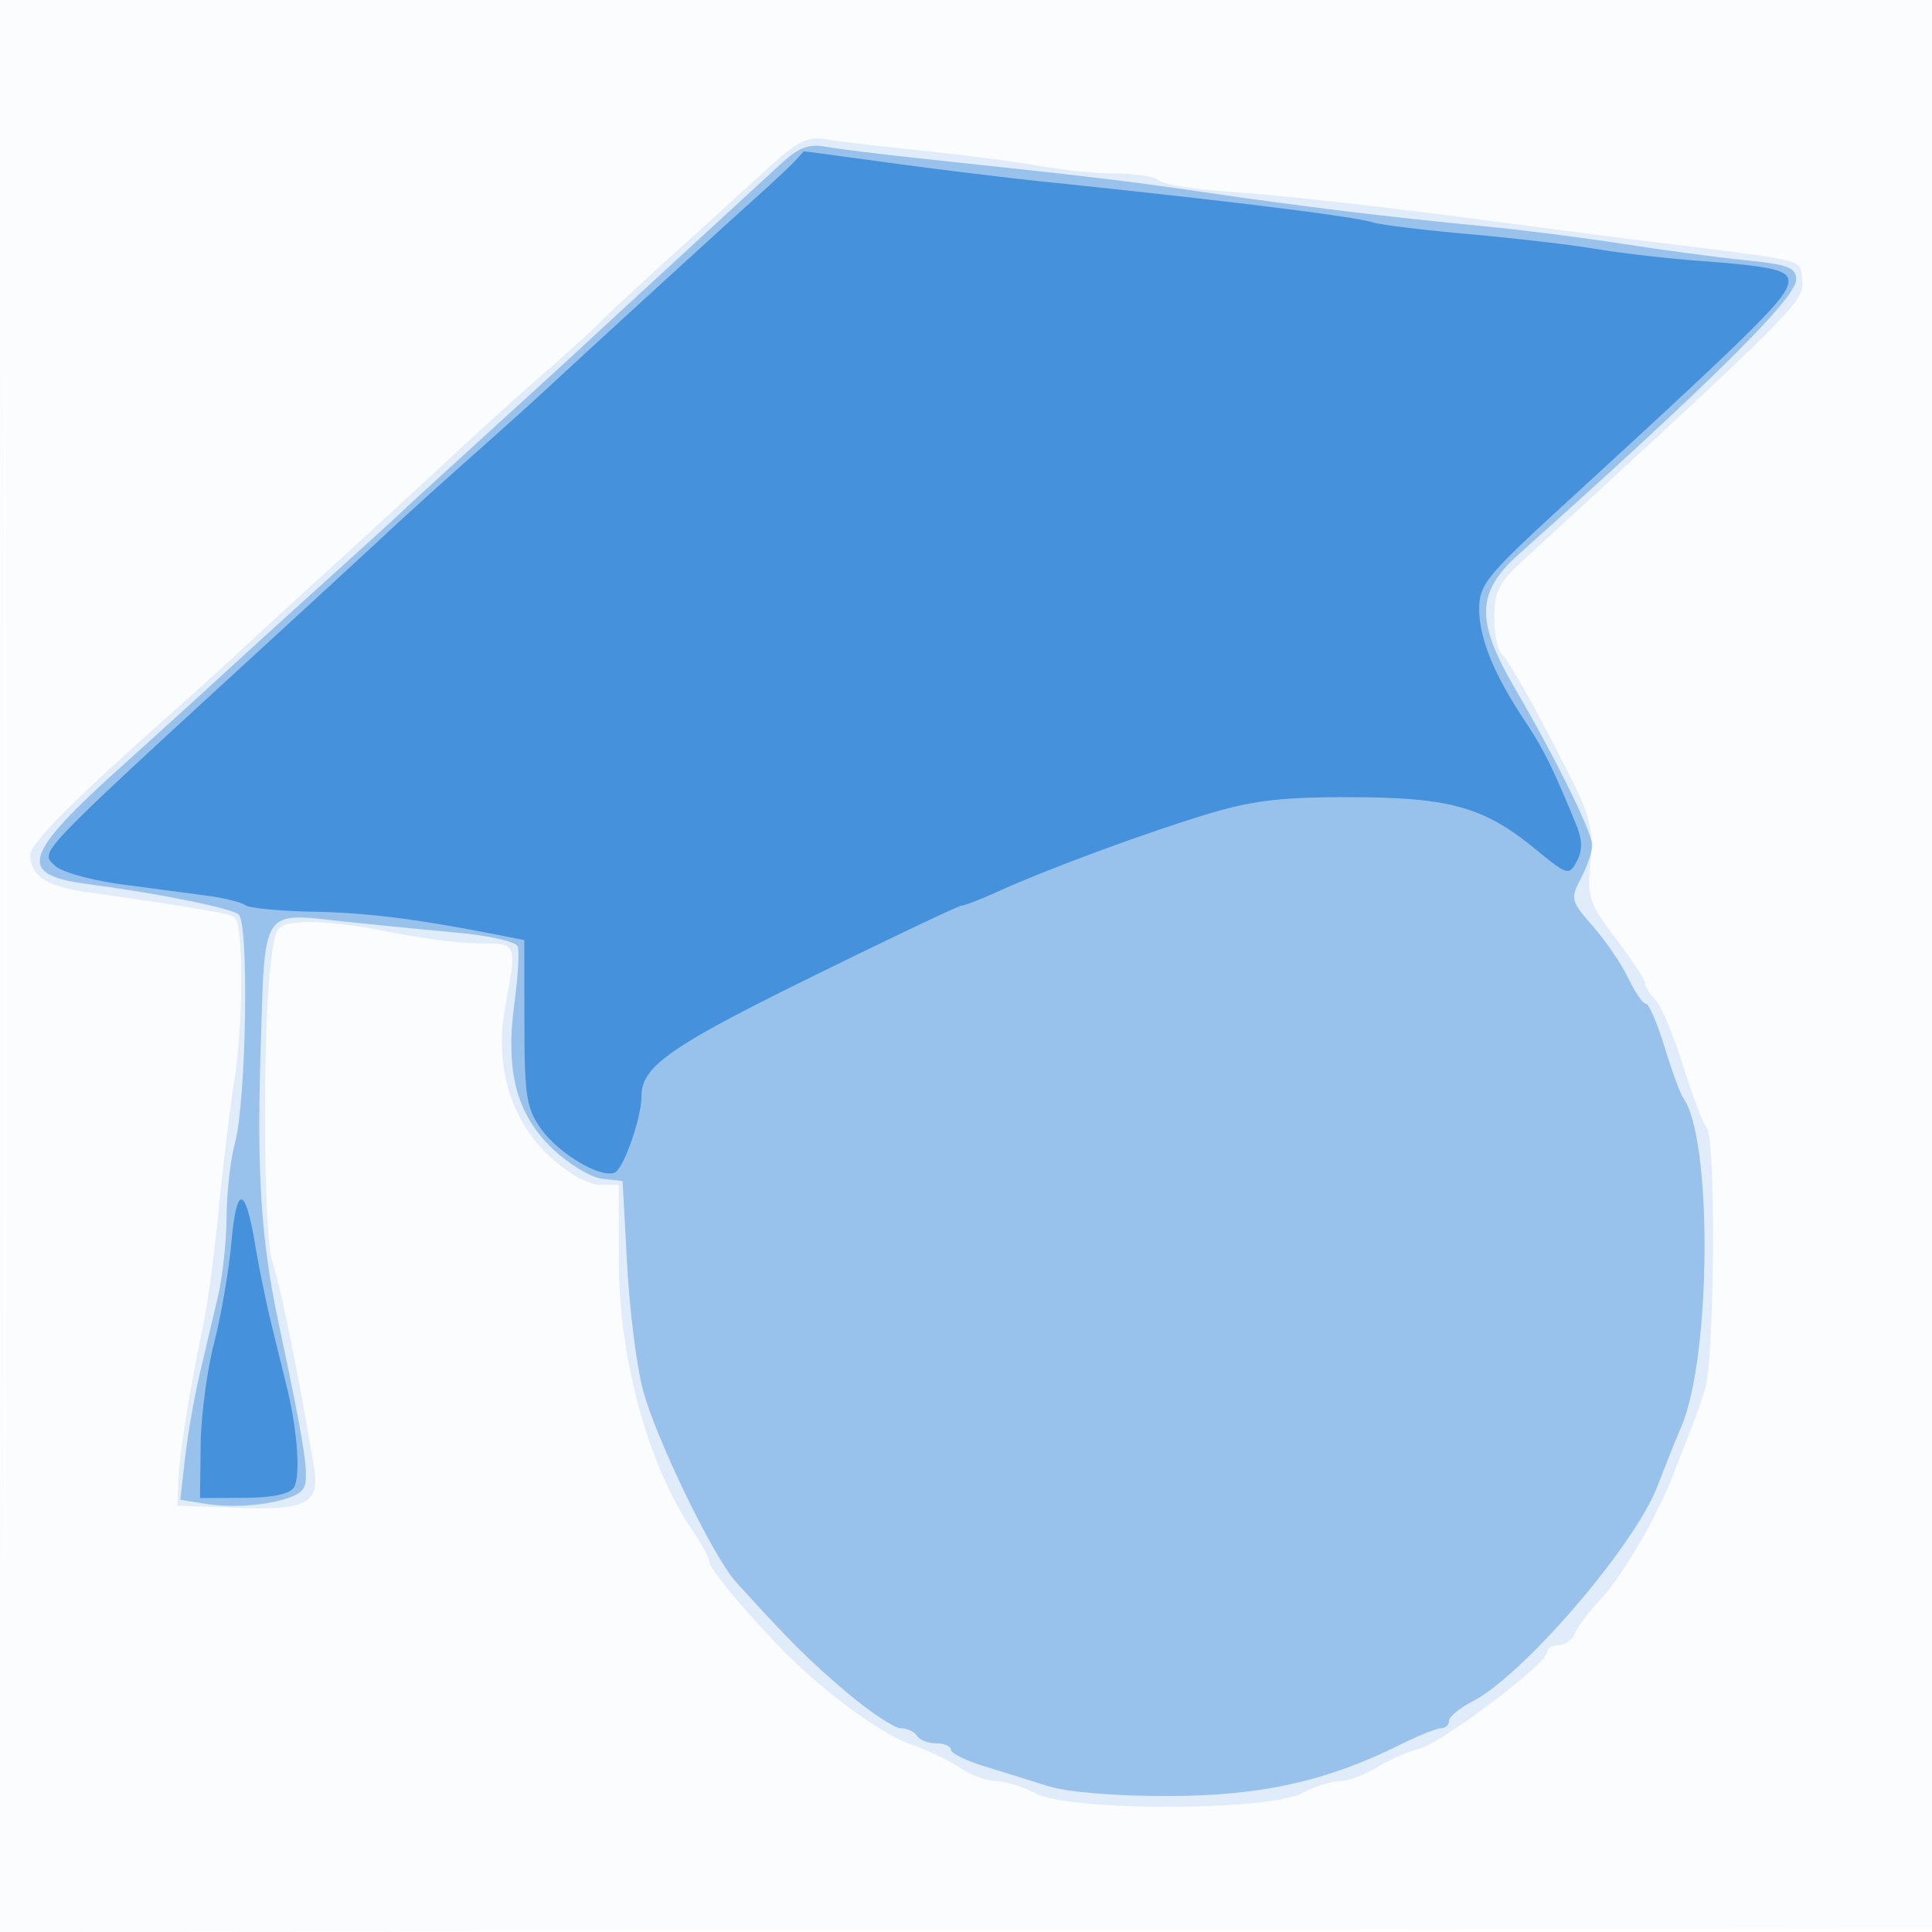 <svg xmlns="http://www.w3.org/2000/svg" width="256" height="256"><path fill-opacity=".016" d="M0 128.004v128.004l128.25-.254 128.25-.254.254-127.75L257.008 0H0v128.004m.485.496c0 70.4.119 99.053.265 63.672.146-35.38.146-92.98 0-128C.604 29.153.485 58.1.485 128.5" fill="#1976D2" fill-rule="evenodd"/><path fill-opacity=".115" d="M102 22.072a3776.4 3776.4 0 01-12.415 11.272c-4.353 3.936-8.853 8.115-10 9.287-1.147 1.172-4.56 4.276-7.585 6.898-3.025 2.622-8.443 7.513-12.04 10.869A2386.514 2386.514 0 0143.541 75.5c-5.433 4.95-10.823 9.9-11.978 11-1.155 1.1-5.892 5.375-10.525 9.5-11.677 10.395-17.041 15.839-17.023 17.276.034 2.732 2.104 4.141 7.161 4.875 15.833 2.297 18.99 2.834 19.865 3.374 1.245.77 1.234 14.02-.017 21.86-.537 3.363-1.439 10.84-2.005 16.615-.566 5.775-1.498 12.75-2.071 15.5-1.85 8.878-3.143 16.915-3.297 20.5l-.151 3.5 7.845.294c9.451.354 11.106-.576 10.215-5.738-2.338-13.552-4.207-22.731-5.508-27.049-1.133-3.763-1.27-29.996-.203-39.007.648-5.477.666-5.501 4.326-5.806 2.022-.168 7.065.394 11.208 1.25S60.96 125 63.458 125c5.101 0 5.051-.119 3.5 8.269-1.479 8.004.73 15.313 6.095 20.16 2.309 2.086 4.991 3.571 6.45 3.571H82v10.162c0 12.706 3.877 26.958 9.648 35.461 1.294 1.906 2.352 3.852 2.352 4.325 0 .859 4.086 5.825 9.237 11.225 5.184 5.435 13.435 11.579 17.345 12.915 2.155.736 5.112 2.143 6.572 3.126 1.46.982 3.62 1.786 4.8 1.786 1.18 0 3.585.747 5.346 1.661 4.543 2.357 30.763 2.323 35.2-.047 1.65-.881 3.9-1.606 5-1.612 1.1-.005 3.35-.832 5-1.837 1.65-1.004 4.186-2.123 5.635-2.486 2.934-.734 16.865-11.255 16.865-12.736 0-.519.689-.943 1.531-.943.843 0 1.793-.682 2.113-1.515.32-.833 1.862-2.885 3.426-4.56 3.018-3.231 7.663-11.256 9.828-16.978a288.919 288.919 0 012.12-5.447c.45-1.1 1.304-3.53 1.9-5.399 1.274-4.002 1.47-33.267.232-34.651-.467-.522-1.885-4.248-3.151-8.28-1.265-4.031-2.908-7.936-3.65-8.678-.742-.742-1.351-1.719-1.353-2.171-.003-.451-1.743-3.114-3.868-5.917-3.569-4.706-3.827-5.482-3.378-10.153.416-4.333-.009-6.036-2.973-11.904-4.332-8.574-7.696-14.564-8.871-15.797-.498-.522-.906-2.712-.906-4.865 0-3.176.644-4.508 3.411-7.05 37.251-34.24 37.722-34.714 37.383-37.616-.32-2.74 1.165-2.368-19.794-4.963-4.125-.511-12.9-1.644-19.5-2.518-17.263-2.286-28.927-3.592-37.5-4.201-4.125-.293-7.927-.939-8.45-1.435-.522-.496-3.027-.902-5.566-.902-2.539 0-7.062-.442-10.05-.981-2.989-.54-9.934-1.448-15.434-2.017-5.5-.57-11.35-1.264-13-1.541-2.48-.418-3.78.208-7.5 3.611" fill="#1976D2" fill-rule="evenodd"/><path fill-opacity=".356" d="M103.479 21.705c-1.662 1.537-8.412 7.745-15 13.795C81.89 41.55 76.275 46.725 76 47c-.275.275-5.45 5-11.5 10.5S53.275 67.74 53 68.033c-.275.292-4.775 4.385-10 9.093-5.225 4.709-11.525 10.434-14 12.721-2.475 2.287-8.13 7.42-12.566 11.406-13.514 12.14-14.277 14.652-4.831 15.887 9.104 1.191 18.891 3.155 20.005 4.014 1.412 1.089 1.037 24.718-.481 30.346-.594 2.2-1.09 6.581-1.103 9.736-.013 3.154-.522 7.879-1.131 10.5-.609 2.62-1.696 7.239-2.416 10.264-.719 3.025-1.596 8.025-1.947 11.11l-.639 5.611 3.446.559c4.625.75 11.379-.233 12.723-1.852 1.05-1.265.564-4.663-3.205-22.428-2.241-10.565-2.828-19.51-2.331-35.488.614-19.681-.105-18.593 11.476-17.363 4.125.438 10.8 1.095 14.834 1.46 4.034.366 7.529 1.174 7.768 1.796.238.621.046 3.968-.429 7.436-1.24 9.073.233 14.759 5.013 19.344 2.113 2.027 5.073 3.827 6.578 4l2.736.315.59 11c.324 6.05 1.268 13.546 2.097 16.657 1.714 6.432 9.311 22.128 12.313 25.439 7.151 7.886 9.692 10.419 14.701 14.654 3.09 2.613 6.307 4.75 7.149 4.75.843 0 1.81.45 2.15 1 .34.55 1.491 1 2.559 1s1.941.378 1.941.84c0 .462 1.912 1.427 4.25 2.144 2.338.717 6.178 1.914 8.535 2.66 2.607.825 8.872 1.35 16 1.341 12.308-.016 21.038-1.961 30.917-6.889 2.311-1.153 4.673-2.096 5.25-2.096.576 0 1.048-.438 1.048-.974s1.411-1.704 3.136-2.596c6.724-3.477 21.373-20.504 24.461-28.43l1.36-3.5c.426-1.1 1.256-3.125 1.844-4.5 3.958-9.263 4.121-38.111.246-43.5-.395-.55-1.51-3.588-2.476-6.75s-2.082-5.75-2.479-5.75c-.397 0-1.448-1.523-2.335-3.384-.887-1.86-2.996-4.958-4.686-6.883-2.939-3.346-3.008-3.625-1.578-6.366.822-1.577 1.491-3.542 1.486-4.367-.009-1.721-4.867-11.575-10.276-20.846-5.196-8.905-5.079-12.692.547-17.717C226.486 50.899 238 39.503 238 37.066c0-1.62-1.015-2.009-6.75-2.589-3.713-.376-11.025-1.351-16.25-2.167-5.225-.816-13.55-1.872-18.5-2.347-12.391-1.188-24.012-2.602-37-4.5-10.404-1.52-14.68-2.029-37.5-4.459-5.225-.556-10.85-1.255-12.5-1.553-2.348-.423-3.656.066-6.021 2.254" fill="#1976D2" fill-rule="evenodd"/><path fill-opacity=".65" d="M105.385 21.288c-.614.667-3.122 3.012-5.573 5.212-4.763 4.273-22.11 20.137-27.157 24.833-1.674 1.558-6.173 5.608-9.998 9-3.824 3.392-8.574 7.68-10.555 9.529a3297.845 3297.845 0 01-13.559 12.5C4.105 113.965 5.301 112.729 7.265 114.694c.833.832 4.826 1.953 8.874 2.489l11.361 1.509c2.2.293 4.45.854 5 1.247.55.393 4.6.783 9 .866 7.158.135 13.765.965 24.486 3.077l3.485.686.015 10.966c.012 9.711.268 11.322 2.232 14.076 2.311 3.239 7.804 6.511 9.705 5.781 1.189-.456 3.577-7.235 3.577-10.153 0-3.912 3.779-6.564 22.421-15.737 10.62-5.226 19.619-9.501 19.999-9.501.379 0 2.578-.855 4.885-1.901 6.532-2.96 19.446-7.729 27.695-10.228 5.974-1.81 9.84-2.266 19-2.239 13.173.037 17.635 1.296 24.479 6.904 4.217 3.456 4.423 3.516 5.456 1.585.774-1.445.754-2.792-.071-4.814-3.015-7.39-4.36-10.11-6.827-13.807C197.978 89.42 196 84.567 196 80.689c0-3.182.999-4.426 10.724-13.349 26.737-24.533 30.214-27.989 30.253-30.071.028-1.49-2.184-1.992-11.977-2.716-4.125-.306-10.2-1.008-13.5-1.562-3.3-.554-10.891-1.44-16.869-1.97-5.978-.529-11.716-1.231-12.752-1.559-2.48-.787-19.338-2.877-42.879-5.315-5.225-.541-14.675-1.692-21-2.557-6.325-.866-11.5-1.56-11.5-1.544 0 .017-.502.575-1.115 1.242M30.658 164.689c-.341 3.746-1.376 9.736-2.3 13.311-.924 3.575-1.72 9.65-1.769 13.5l-.089 7 5.804-.028c3.767-.018 6.096-.501 6.637-1.377.895-1.448.49-7.414-.889-13.095-.467-1.925-1.403-5.75-2.079-8.5-.676-2.75-1.645-7.475-2.153-10.5-1.34-7.976-2.455-8.086-3.162-.311" fill="#1976D2" fill-rule="evenodd"/></svg>